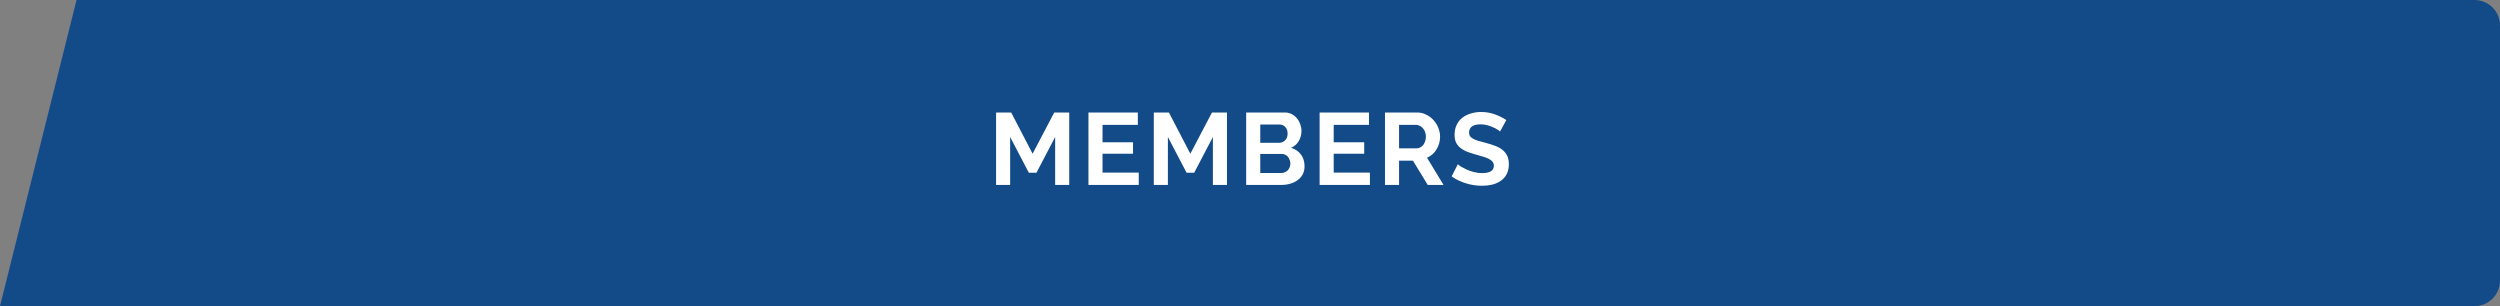 <svg width="392" height="48" viewBox="0 0 392 48" fill="none" xmlns="http://www.w3.org/2000/svg">
<rect x="0" y="0" width="392" height="48" fill="#808080" stroke="none"/>
<path d="M12 0H388C390.209 0 392 1.791 392 4V44C392 46.209 390.209 48 388 48H0L12 0Z" fill="#124B88"/>
<path d="M165.448 29V21.48L162.52 27.08H161.32L158.392 21.48V29H156.184V17.64H158.552L161.912 24.104L165.304 17.64H167.656V29H165.448ZM178.556 27.064V29H170.668V17.64H178.412V19.576H172.876V22.312H177.66V24.104H172.876V27.064H178.556ZM190.181 29V21.48L187.253 27.08H186.053L183.125 21.48V29H180.917V17.64H183.285L186.645 24.104L190.037 17.64H192.389V29H190.181ZM204.553 26.072C204.553 26.552 204.457 26.973 204.265 27.336C204.073 27.699 203.806 28.003 203.465 28.248C203.134 28.493 202.745 28.68 202.297 28.808C201.86 28.936 201.39 29 200.889 29H195.401V17.64H201.481C201.876 17.64 202.233 17.725 202.553 17.896C202.873 18.067 203.145 18.291 203.369 18.568C203.593 18.835 203.764 19.144 203.881 19.496C204.009 19.837 204.073 20.184 204.073 20.536C204.073 21.091 203.934 21.613 203.657 22.104C203.38 22.584 202.974 22.941 202.441 23.176C203.092 23.368 203.604 23.715 203.977 24.216C204.361 24.707 204.553 25.325 204.553 26.072ZM202.329 25.656C202.329 25.453 202.292 25.261 202.217 25.08C202.153 24.888 202.062 24.723 201.945 24.584C201.828 24.445 201.689 24.339 201.529 24.264C201.369 24.179 201.193 24.136 201.001 24.136H197.609V27.128H200.889C201.092 27.128 201.278 27.091 201.449 27.016C201.63 26.941 201.785 26.84 201.913 26.712C202.041 26.573 202.142 26.413 202.217 26.232C202.292 26.051 202.329 25.859 202.329 25.656ZM197.609 19.528V22.392H200.553C200.926 22.392 201.241 22.264 201.497 22.008C201.764 21.752 201.897 21.4 201.897 20.952C201.897 20.515 201.774 20.168 201.529 19.912C201.294 19.656 201.001 19.528 200.649 19.528H197.609ZM214.804 27.064V29H206.916V17.64H214.66V19.576H209.124V22.312H213.908V24.104H209.124V27.064H214.804ZM217.165 29V17.64H222.189C222.712 17.64 223.192 17.752 223.629 17.976C224.077 18.189 224.461 18.477 224.781 18.84C225.101 19.192 225.352 19.597 225.533 20.056C225.715 20.504 225.805 20.957 225.805 21.416C225.805 22.152 225.619 22.824 225.245 23.432C224.883 24.029 224.387 24.461 223.757 24.728L226.349 29H223.869L221.549 25.192H219.373V29H217.165ZM219.373 23.256H222.141C222.344 23.256 222.531 23.208 222.701 23.112C222.883 23.016 223.037 22.888 223.165 22.728C223.293 22.557 223.395 22.36 223.469 22.136C223.544 21.912 223.581 21.672 223.581 21.416C223.581 21.149 223.539 20.904 223.453 20.68C223.368 20.456 223.251 20.264 223.101 20.104C222.963 19.933 222.797 19.805 222.605 19.72C222.424 19.624 222.237 19.576 222.045 19.576H219.373V23.256ZM235.214 20.616C235.139 20.541 235.001 20.44 234.798 20.312C234.606 20.184 234.366 20.061 234.078 19.944C233.801 19.816 233.497 19.709 233.166 19.624C232.835 19.539 232.499 19.496 232.158 19.496C231.55 19.496 231.097 19.608 230.798 19.832C230.499 20.056 230.35 20.371 230.35 20.776C230.35 21.011 230.403 21.208 230.51 21.368C230.627 21.517 230.793 21.651 231.006 21.768C231.219 21.885 231.486 21.992 231.806 22.088C232.137 22.184 232.515 22.285 232.942 22.392C233.497 22.541 233.998 22.701 234.446 22.872C234.905 23.043 235.289 23.256 235.598 23.512C235.918 23.768 236.163 24.077 236.334 24.44C236.505 24.792 236.59 25.229 236.59 25.752C236.59 26.36 236.473 26.883 236.238 27.32C236.014 27.747 235.705 28.093 235.31 28.36C234.926 28.627 234.478 28.824 233.966 28.952C233.465 29.069 232.937 29.128 232.382 29.128C231.529 29.128 230.686 29 229.854 28.744C229.022 28.488 228.275 28.125 227.614 27.656L228.59 25.752C228.686 25.848 228.857 25.976 229.102 26.136C229.358 26.285 229.657 26.44 229.998 26.6C230.339 26.749 230.718 26.877 231.134 26.984C231.55 27.091 231.977 27.144 232.414 27.144C233.63 27.144 234.238 26.755 234.238 25.976C234.238 25.731 234.169 25.523 234.03 25.352C233.891 25.181 233.694 25.032 233.438 24.904C233.182 24.776 232.873 24.659 232.51 24.552C232.147 24.445 231.742 24.328 231.294 24.2C230.75 24.051 230.275 23.891 229.87 23.72C229.475 23.539 229.145 23.331 228.878 23.096C228.611 22.851 228.409 22.573 228.27 22.264C228.142 21.944 228.078 21.565 228.078 21.128C228.078 20.552 228.185 20.04 228.398 19.592C228.611 19.144 228.905 18.771 229.278 18.472C229.662 18.173 230.105 17.949 230.606 17.8C231.107 17.64 231.646 17.56 232.222 17.56C233.022 17.56 233.758 17.688 234.43 17.944C235.102 18.189 235.689 18.483 236.19 18.824L235.214 20.616Z" fill="white"/>
</svg>
